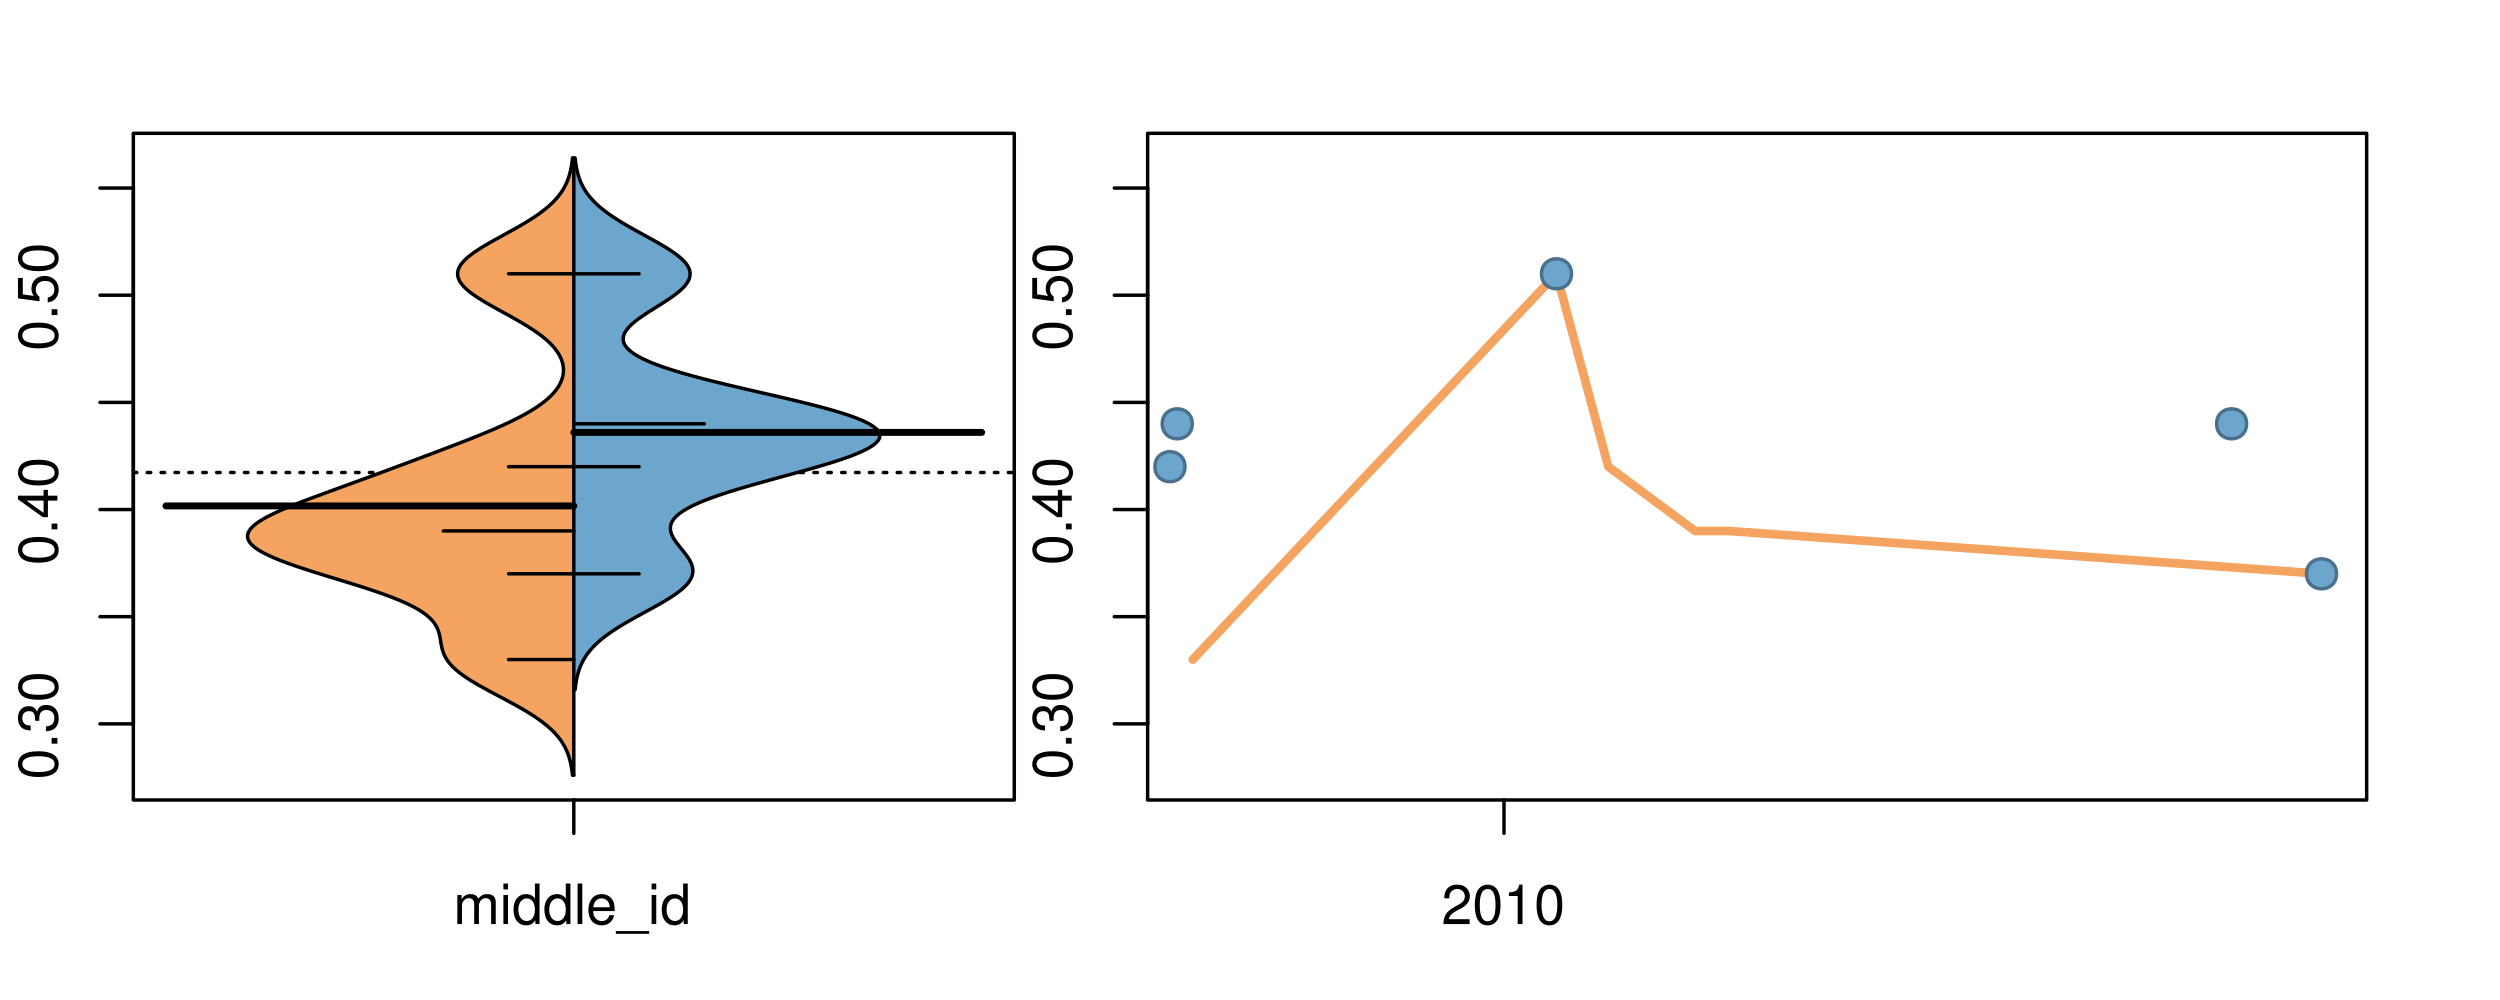 <?xml version="1.0" encoding="UTF-8"?>
<svg xmlns="http://www.w3.org/2000/svg" xmlns:xlink="http://www.w3.org/1999/xlink" width="540pt" height="216pt" viewBox="0 0 540 216" version="1.1">
<defs>
<g>
<symbol overflow="visible" id="glyph0-0">
<path style="stroke:none;" d="M -8.516 -3.297 C -8.516 -2.516 -8.156 -1.781 -7.578 -1.344 C -6.828 -0.797 -5.688 -0.516 -4.109 -0.516 C -1.25 -0.516 0.281 -1.469 0.281 -3.297 C 0.281 -5.094 -1.25 -6.078 -4.047 -6.078 C -5.703 -6.078 -6.797 -5.812 -7.578 -5.25 C -8.172 -4.812 -8.516 -4.109 -8.516 -3.297 Z M -7.578 -3.297 C -7.578 -4.438 -6.422 -5 -4.141 -5 C -1.734 -5 -0.594 -4.453 -0.594 -3.281 C -0.594 -2.156 -1.781 -1.594 -4.109 -1.594 C -6.438 -1.594 -7.578 -2.156 -7.578 -3.297 Z M -7.578 -3.297 "/>
</symbol>
<symbol overflow="visible" id="glyph0-1">
<path style="stroke:none;" d="M -1.25 -2.297 L -1.25 -1.047 L 0 -1.047 L 0 -2.297 Z M -1.25 -2.297 "/>
</symbol>
<symbol overflow="visible" id="glyph0-2">
<path style="stroke:none;" d="M -3.906 -2.656 L -3.906 -3.234 C -3.906 -4.391 -3.391 -4.984 -2.359 -4.984 C -1.297 -4.984 -0.656 -4.328 -0.656 -3.234 C -0.656 -2.078 -1.234 -1.516 -2.469 -1.438 L -2.469 -0.391 C -1.781 -0.438 -1.344 -0.547 -0.953 -0.75 C -0.141 -1.188 0.281 -2.031 0.281 -3.188 C 0.281 -4.938 -0.766 -6.078 -2.375 -6.078 C -3.453 -6.078 -4.062 -5.656 -4.406 -4.625 C -4.719 -5.422 -5.312 -5.812 -6.172 -5.812 C -7.625 -5.812 -8.516 -4.844 -8.516 -3.234 C -8.516 -1.516 -7.578 -0.594 -5.766 -0.562 L -5.766 -1.625 C -6.281 -1.625 -6.562 -1.688 -6.828 -1.812 C -7.297 -2.047 -7.578 -2.578 -7.578 -3.234 C -7.578 -4.172 -7.031 -4.734 -6.125 -4.734 C -5.531 -4.734 -5.172 -4.531 -4.984 -4.062 C -4.859 -3.766 -4.812 -3.391 -4.797 -2.656 Z M -3.906 -2.656 "/>
</symbol>
<symbol overflow="visible" id="glyph0-3">
<path style="stroke:none;" d="M -2.047 -3.922 L 0 -3.922 L 0 -4.984 L -2.047 -4.984 L -2.047 -6.234 L -2.984 -6.234 L -2.984 -4.984 L -8.516 -4.984 L -8.516 -4.203 L -3.156 -0.344 L -2.047 -0.344 Z M -2.984 -3.922 L -2.984 -1.266 L -6.703 -3.922 Z M -2.984 -3.922 "/>
</symbol>
<symbol overflow="visible" id="glyph0-4">
<path style="stroke:none;" d="M -8.516 -5.719 L -8.516 -1.312 L -3.875 -0.688 L -3.875 -1.656 C -4.469 -2.141 -4.672 -2.562 -4.672 -3.219 C -4.672 -4.359 -3.891 -5.078 -2.625 -5.078 C -1.406 -5.078 -0.656 -4.375 -0.656 -3.219 C -0.656 -2.297 -1.125 -1.734 -2.094 -1.469 L -2.094 -0.422 C -1.391 -0.562 -1.062 -0.688 -0.75 -0.938 C -0.094 -1.422 0.281 -2.281 0.281 -3.234 C 0.281 -4.953 -0.969 -6.156 -2.766 -6.156 C -4.453 -6.156 -5.609 -5.047 -5.609 -3.406 C -5.609 -2.812 -5.453 -2.328 -5.094 -1.844 L -7.469 -2.172 L -7.469 -5.719 Z M -8.516 -5.719 "/>
</symbol>
<symbol overflow="visible" id="glyph0-5">
<path style="stroke:none;" d="M -8.75 -5.938 L -8.75 -4.938 L -5.5 -4.938 C -6.125 -4.531 -6.469 -3.859 -6.469 -3.016 C -6.469 -1.375 -5.156 -0.312 -3.156 -0.312 C -1.031 -0.312 0.281 -1.359 0.281 -3.047 C 0.281 -3.906 -0.047 -4.516 -0.828 -5.047 L 0 -5.047 L 0 -5.938 Z M -5.531 -3.188 C -5.531 -4.266 -4.578 -4.938 -3.078 -4.938 C -1.625 -4.938 -0.656 -4.25 -0.656 -3.188 C -0.656 -2.094 -1.625 -1.359 -3.094 -1.359 C -4.562 -1.359 -5.531 -2.094 -5.531 -3.188 Z M -5.531 -3.188 "/>
</symbol>
<symbol overflow="visible" id="glyph0-6">
<path style="stroke:none;" d="M -6.281 -3.094 L -6.281 -2.047 L -7.266 -2.047 C -7.688 -2.047 -7.906 -2.297 -7.906 -2.75 C -7.906 -2.828 -7.906 -2.875 -7.891 -3.094 L -8.719 -3.094 C -8.766 -2.875 -8.781 -2.734 -8.781 -2.531 C -8.781 -1.609 -8.25 -1.062 -7.359 -1.062 L -6.281 -1.062 L -6.281 -0.219 L -5.469 -0.219 L -5.469 -1.062 L 0 -1.062 L 0 -2.047 L -5.469 -2.047 L -5.469 -3.094 Z M -6.281 -3.094 "/>
</symbol>
<symbol overflow="visible" id="glyph0-7">
<path style="stroke:none;" d="M 1.516 -6.938 L 1.516 0.266 L 2.109 0.266 L 2.109 -6.938 Z M 1.516 -6.938 "/>
</symbol>
<symbol overflow="visible" id="glyph0-8">
<path style="stroke:none;" d="M -6.469 -3.266 C -6.469 -1.5 -5.203 -0.438 -3.094 -0.438 C -0.984 -0.438 0.281 -1.484 0.281 -3.281 C 0.281 -5.047 -0.984 -6.125 -3.047 -6.125 C -5.219 -6.125 -6.469 -5.078 -6.469 -3.266 Z M -5.547 -3.281 C -5.547 -4.406 -4.625 -5.078 -3.062 -5.078 C -1.578 -5.078 -0.641 -4.375 -0.641 -3.281 C -0.641 -2.156 -1.578 -1.469 -3.094 -1.469 C -4.609 -1.469 -5.547 -2.156 -5.547 -3.281 Z M -5.547 -3.281 "/>
</symbol>
<symbol overflow="visible" id="glyph0-9">
<path style="stroke:none;" d="M -8.75 -1.828 L -8.75 -0.812 L 0 -0.812 L 0 -1.828 Z M -8.75 -1.828 "/>
</symbol>
<symbol overflow="visible" id="glyph0-10">
<path style="stroke:none;" d="M 0 -3.422 L -6.281 -5.828 L -6.281 -4.703 L -1.188 -2.922 L -6.281 -1.25 L -6.281 -0.125 L 0 -2.328 Z M 0 -3.422 "/>
</symbol>
<symbol overflow="visible" id="glyph0-11">
<path style="stroke:none;" d="M -0.594 -6.422 C -0.562 -6.312 -0.562 -6.266 -0.562 -6.203 C -0.562 -5.859 -0.75 -5.656 -1.062 -5.656 L -4.75 -5.656 C -5.875 -5.656 -6.469 -4.844 -6.469 -3.297 C -6.469 -2.391 -6.203 -1.625 -5.734 -1.219 C -5.406 -0.922 -5.047 -0.797 -4.422 -0.781 L -4.422 -1.781 C -5.203 -1.875 -5.547 -2.328 -5.547 -3.266 C -5.547 -4.156 -5.203 -4.672 -4.609 -4.672 L -4.344 -4.672 C -3.922 -4.672 -3.75 -4.422 -3.641 -3.625 C -3.469 -2.203 -3.422 -1.984 -3.266 -1.609 C -2.969 -0.875 -2.406 -0.5 -1.578 -0.5 C -0.438 -0.5 0.281 -1.297 0.281 -2.562 C 0.281 -3.359 0 -4 -0.641 -4.703 C -0.016 -4.781 0.281 -5.094 0.281 -5.734 C 0.281 -5.938 0.25 -6.094 0.172 -6.422 Z M -1.984 -4.672 C -1.641 -4.672 -1.438 -4.578 -1.156 -4.266 C -0.797 -3.859 -0.594 -3.375 -0.594 -2.781 C -0.594 -2 -0.969 -1.547 -1.609 -1.547 C -2.266 -1.547 -2.609 -1.984 -2.766 -3.062 C -2.906 -4.109 -2.953 -4.328 -3.109 -4.672 Z M -1.984 -4.672 "/>
</symbol>
<symbol overflow="visible" id="glyph0-12">
<path style="stroke:none;" d="M 0 -5.781 L -6.281 -5.781 L -6.281 -4.781 L -2.719 -4.781 C -1.438 -4.781 -0.594 -4.109 -0.594 -3.078 C -0.594 -2.281 -1.078 -1.781 -1.844 -1.781 L -6.281 -1.781 L -6.281 -0.781 L -1.438 -0.781 C -0.391 -0.781 0.281 -1.562 0.281 -2.781 C 0.281 -3.703 -0.047 -4.297 -0.875 -4.891 L 0 -4.891 Z M 0 -5.781 "/>
</symbol>
<symbol overflow="visible" id="glyph0-13">
<path style="stroke:none;" d="M -2.812 -6.156 C -3.766 -6.156 -4.344 -6.078 -4.812 -5.906 C -5.844 -5.5 -6.469 -4.531 -6.469 -3.359 C -6.469 -1.609 -5.125 -0.484 -3.062 -0.484 C -1 -0.484 0.281 -1.578 0.281 -3.344 C 0.281 -4.781 -0.547 -5.766 -1.906 -6.031 L -1.906 -5.016 C -1.078 -4.734 -0.641 -4.172 -0.641 -3.375 C -0.641 -2.734 -0.938 -2.203 -1.469 -1.859 C -1.828 -1.625 -2.188 -1.531 -2.812 -1.531 Z M -3.625 -1.547 C -4.781 -1.625 -5.547 -2.344 -5.547 -3.344 C -5.547 -4.328 -4.734 -5.094 -3.703 -5.094 C -3.672 -5.094 -3.641 -5.094 -3.625 -5.078 Z M -3.625 -1.547 "/>
</symbol>
<symbol overflow="visible" id="glyph1-0">
<path style="stroke:none;" d="M 0.844 -6.281 L 0.844 0 L 1.844 0 L 1.844 -3.953 C 1.844 -4.859 2.516 -5.594 3.328 -5.594 C 4.062 -5.594 4.484 -5.141 4.484 -4.328 L 4.484 0 L 5.5 0 L 5.5 -3.953 C 5.5 -4.859 6.156 -5.594 6.969 -5.594 C 7.703 -5.594 8.141 -5.125 8.141 -4.328 L 8.141 0 L 9.141 0 L 9.141 -4.719 C 9.141 -5.844 8.5 -6.469 7.312 -6.469 C 6.484 -6.469 5.969 -6.219 5.391 -5.516 C 5.016 -6.188 4.516 -6.469 3.703 -6.469 C 2.859 -6.469 2.297 -6.156 1.766 -5.406 L 1.766 -6.281 Z M 0.844 -6.281 "/>
</symbol>
<symbol overflow="visible" id="glyph1-1">
<path style="stroke:none;" d="M 1.797 -6.281 L 0.797 -6.281 L 0.797 0 L 1.797 0 Z M 1.797 -8.75 L 0.797 -8.75 L 0.797 -7.484 L 1.797 -7.484 Z M 1.797 -8.75 "/>
</symbol>
<symbol overflow="visible" id="glyph1-2">
<path style="stroke:none;" d="M 5.938 -8.75 L 4.938 -8.75 L 4.938 -5.5 C 4.531 -6.125 3.859 -6.469 3.016 -6.469 C 1.375 -6.469 0.312 -5.156 0.312 -3.156 C 0.312 -1.031 1.359 0.281 3.047 0.281 C 3.906 0.281 4.516 -0.047 5.047 -0.828 L 5.047 0 L 5.938 0 Z M 3.188 -5.531 C 4.266 -5.531 4.938 -4.578 4.938 -3.078 C 4.938 -1.625 4.25 -0.656 3.188 -0.656 C 2.094 -0.656 1.359 -1.625 1.359 -3.094 C 1.359 -4.562 2.094 -5.531 3.188 -5.531 Z M 3.188 -5.531 "/>
</symbol>
<symbol overflow="visible" id="glyph1-3">
<path style="stroke:none;" d="M 1.828 -8.75 L 0.812 -8.75 L 0.812 0 L 1.828 0 Z M 1.828 -8.75 "/>
</symbol>
<symbol overflow="visible" id="glyph1-4">
<path style="stroke:none;" d="M 6.156 -2.812 C 6.156 -3.766 6.078 -4.344 5.906 -4.812 C 5.5 -5.844 4.531 -6.469 3.359 -6.469 C 1.609 -6.469 0.484 -5.125 0.484 -3.062 C 0.484 -1 1.578 0.281 3.344 0.281 C 4.781 0.281 5.766 -0.547 6.031 -1.906 L 5.016 -1.906 C 4.734 -1.078 4.172 -0.641 3.375 -0.641 C 2.734 -0.641 2.203 -0.938 1.859 -1.469 C 1.625 -1.828 1.531 -2.188 1.531 -2.812 Z M 1.547 -3.625 C 1.625 -4.781 2.344 -5.547 3.344 -5.547 C 4.328 -5.547 5.094 -4.734 5.094 -3.703 C 5.094 -3.672 5.094 -3.641 5.078 -3.625 Z M 1.547 -3.625 "/>
</symbol>
<symbol overflow="visible" id="glyph1-5">
<path style="stroke:none;" d="M 6.938 1.516 L -0.266 1.516 L -0.266 2.109 L 6.938 2.109 Z M 6.938 1.516 "/>
</symbol>
<symbol overflow="visible" id="glyph1-6">
<path style="stroke:none;" d="M 6.078 -1.047 L 1.594 -1.047 C 1.703 -1.734 2.094 -2.188 3.125 -2.797 L 4.328 -3.438 C 5.516 -4.094 6.125 -4.969 6.125 -6.016 C 6.125 -6.719 5.844 -7.375 5.344 -7.844 C 4.844 -8.297 4.219 -8.516 3.406 -8.516 C 2.328 -8.516 1.531 -8.125 1.062 -7.406 C 0.75 -6.953 0.625 -6.422 0.594 -5.562 L 1.656 -5.562 C 1.688 -6.125 1.766 -6.484 1.906 -6.75 C 2.188 -7.266 2.734 -7.578 3.375 -7.578 C 4.328 -7.578 5.047 -6.906 5.047 -5.984 C 5.047 -5.312 4.656 -4.734 3.906 -4.312 L 2.797 -3.688 C 1.016 -2.672 0.5 -1.875 0.406 0 L 6.078 0 Z M 6.078 -1.047 "/>
</symbol>
<symbol overflow="visible" id="glyph1-7">
<path style="stroke:none;" d="M 3.297 -8.516 C 2.516 -8.516 1.781 -8.156 1.344 -7.578 C 0.797 -6.828 0.516 -5.688 0.516 -4.109 C 0.516 -1.25 1.469 0.281 3.297 0.281 C 5.094 0.281 6.078 -1.25 6.078 -4.047 C 6.078 -5.703 5.812 -6.797 5.25 -7.578 C 4.812 -8.172 4.109 -8.516 3.297 -8.516 Z M 3.297 -7.578 C 4.438 -7.578 5 -6.422 5 -4.141 C 5 -1.734 4.453 -0.594 3.281 -0.594 C 2.156 -0.594 1.594 -1.781 1.594 -4.109 C 1.594 -6.438 2.156 -7.578 3.297 -7.578 Z M 3.297 -7.578 "/>
</symbol>
<symbol overflow="visible" id="glyph1-8">
<path style="stroke:none;" d="M 3.109 -6.062 L 3.109 0 L 4.156 0 L 4.156 -8.516 L 3.469 -8.516 C 3.094 -7.203 2.859 -7.016 1.219 -6.812 L 1.219 -6.062 Z M 3.109 -6.062 "/>
</symbol>
</g>
<clipPath id="clip1">
  <path d="M 28.801 28.801 L 220.086 28.801 L 220.086 173.801 L 28.801 173.801 Z M 28.801 28.801 "/>
</clipPath>
<clipPath id="clip2">
  <path d="M 247.887 28.801 L 512.199 28.801 L 512.199 173.801 L 247.887 173.801 Z M 247.887 28.801 "/>
</clipPath>
<clipPath id="clip3">
  <path d="M 233.484 14.398 L 526.598 14.398 L 526.598 188.199 L 233.484 188.199 Z M 233.484 14.398 "/>
</clipPath>
<clipPath id="clip4">
  <path d="M 247.887 28.801 L 512.199 28.801 L 512.199 173.801 L 247.887 173.801 Z M 247.887 28.801 "/>
</clipPath>
</defs>
<g id="surface231">
<path style="fill:none;stroke-width:0.75;stroke-linecap:round;stroke-linejoin:round;stroke:rgb(0%,0%,0%);stroke-opacity:1;stroke-miterlimit:10;" d="M 28.801 172.801 L 219.086 172.801 L 219.086 28.801 L 28.801 28.801 L 28.801 172.801 "/>
<path style="fill:none;stroke-width:0.75;stroke-linecap:round;stroke-linejoin:round;stroke:rgb(0%,0%,0%);stroke-opacity:1;stroke-miterlimit:10;" d="M 28.801 156.352 L 28.801 40.621 "/>
<path style="fill:none;stroke-width:0.75;stroke-linecap:round;stroke-linejoin:round;stroke:rgb(0%,0%,0%);stroke-opacity:1;stroke-miterlimit:10;" d="M 28.801 156.352 L 21.602 156.352 "/>
<path style="fill:none;stroke-width:0.75;stroke-linecap:round;stroke-linejoin:round;stroke:rgb(0%,0%,0%);stroke-opacity:1;stroke-miterlimit:10;" d="M 28.801 133.203 L 21.602 133.203 "/>
<path style="fill:none;stroke-width:0.75;stroke-linecap:round;stroke-linejoin:round;stroke:rgb(0%,0%,0%);stroke-opacity:1;stroke-miterlimit:10;" d="M 28.801 110.059 L 21.602 110.059 "/>
<path style="fill:none;stroke-width:0.75;stroke-linecap:round;stroke-linejoin:round;stroke:rgb(0%,0%,0%);stroke-opacity:1;stroke-miterlimit:10;" d="M 28.801 86.914 L 21.602 86.914 "/>
<path style="fill:none;stroke-width:0.75;stroke-linecap:round;stroke-linejoin:round;stroke:rgb(0%,0%,0%);stroke-opacity:1;stroke-miterlimit:10;" d="M 28.801 63.766 L 21.602 63.766 "/>
<path style="fill:none;stroke-width:0.75;stroke-linecap:round;stroke-linejoin:round;stroke:rgb(0%,0%,0%);stroke-opacity:1;stroke-miterlimit:10;" d="M 28.801 40.621 L 21.602 40.621 "/>
<g style="fill:rgb(0%,0%,0%);fill-opacity:1;">
  <use xlink:href="#glyph0-0" x="12.396" y="168.352"/>
  <use xlink:href="#glyph0-1" x="12.396" y="161.68"/>
  <use xlink:href="#glyph0-2" x="12.396" y="158.344"/>
  <use xlink:href="#glyph0-0" x="12.396" y="151.672"/>
</g>
<g style="fill:rgb(0%,0%,0%);fill-opacity:1;">
  <use xlink:href="#glyph0-0" x="12.396" y="122.059"/>
  <use xlink:href="#glyph0-1" x="12.396" y="115.387"/>
  <use xlink:href="#glyph0-3" x="12.396" y="112.051"/>
  <use xlink:href="#glyph0-0" x="12.396" y="105.379"/>
</g>
<g style="fill:rgb(0%,0%,0%);fill-opacity:1;">
  <use xlink:href="#glyph0-0" x="12.396" y="75.766"/>
  <use xlink:href="#glyph0-1" x="12.396" y="69.094"/>
  <use xlink:href="#glyph0-4" x="12.396" y="65.758"/>
  <use xlink:href="#glyph0-0" x="12.396" y="59.086"/>
</g>
<path style="fill:none;stroke-width:0.75;stroke-linecap:round;stroke-linejoin:round;stroke:rgb(0%,0%,0%);stroke-opacity:1;stroke-miterlimit:10;" d="M 123.941 172.801 L 123.941 172.801 "/>
<path style="fill:none;stroke-width:0.75;stroke-linecap:round;stroke-linejoin:round;stroke:rgb(0%,0%,0%);stroke-opacity:1;stroke-miterlimit:10;" d="M 123.941 172.801 L 123.941 180 "/>
<g style="fill:rgb(0%,0%,0%);fill-opacity:1;">
  <use xlink:href="#glyph1-0" x="97.941" y="199.596"/>
  <use xlink:href="#glyph1-1" x="107.938" y="199.596"/>
  <use xlink:href="#glyph1-2" x="110.602" y="199.596"/>
  <use xlink:href="#glyph1-2" x="117.273" y="199.596"/>
  <use xlink:href="#glyph1-3" x="123.945" y="199.596"/>
  <use xlink:href="#glyph1-4" x="126.609" y="199.596"/>
  <use xlink:href="#glyph1-5" x="133.281" y="199.596"/>
  <use xlink:href="#glyph1-1" x="139.953" y="199.596"/>
  <use xlink:href="#glyph1-2" x="142.617" y="199.596"/>
</g>
<g clip-path="url(#clip1)" clip-rule="nonzero">
<path style="fill:none;stroke-width:0.75;stroke-linecap:round;stroke-linejoin:round;stroke:rgb(0%,0%,0%);stroke-opacity:1;stroke-dasharray:0.75,2.25;stroke-miterlimit:10;" d="M 28.801 102.062 L 219.086 102.062 "/>
<path style=" stroke:none;fill-rule:nonzero;fill:rgb(95.686%,64.314%,37.647%);fill-opacity:1;" d="M 123.941 34.133 L 123.66 34.133 L 123.633 34.395 L 123.57 34.918 L 123.535 35.176 L 123.457 35.699 L 123.414 35.961 L 123.363 36.223 L 123.312 36.48 L 123.258 36.742 L 123.199 37.004 L 123.133 37.266 L 123.066 37.523 L 122.992 37.785 L 122.914 38.047 L 122.828 38.309 L 122.738 38.57 L 122.645 38.828 L 122.543 39.09 L 122.434 39.352 L 122.316 39.613 L 122.195 39.875 L 122.066 40.133 L 121.93 40.395 L 121.781 40.656 L 121.629 40.918 L 121.465 41.18 L 121.297 41.438 L 121.113 41.699 L 120.926 41.961 L 120.727 42.223 L 120.516 42.484 L 120.301 42.742 L 120.07 43.004 L 119.828 43.266 L 119.582 43.527 L 119.32 43.789 L 119.047 44.047 L 118.766 44.309 L 118.473 44.57 L 118.168 44.832 L 117.855 45.094 L 117.531 45.352 L 117.191 45.613 L 116.844 45.875 L 116.488 46.137 L 116.117 46.398 L 115.742 46.656 L 115.352 46.918 L 114.953 47.18 L 114.547 47.441 L 114.129 47.703 L 113.707 47.961 L 113.273 48.223 L 112.832 48.484 L 112.387 48.746 L 111.934 49.008 L 111.477 49.266 L 111.012 49.527 L 110.074 50.051 L 109.602 50.312 L 109.125 50.57 L 108.172 51.094 L 107.227 51.617 L 106.758 51.875 L 106.293 52.137 L 105.832 52.398 L 105.379 52.66 L 104.93 52.922 L 104.492 53.18 L 104.062 53.441 L 103.645 53.703 L 103.234 53.965 L 102.844 54.227 L 102.457 54.484 L 102.09 54.746 L 101.742 55.008 L 101.406 55.27 L 101.086 55.527 L 100.789 55.789 L 100.508 56.051 L 100.246 56.312 L 100.008 56.574 L 99.785 56.832 L 99.586 57.094 L 99.414 57.355 L 99.262 57.617 L 99.133 57.879 L 99.027 58.137 L 98.945 58.398 L 98.887 58.66 L 98.859 58.922 L 98.848 59.184 L 98.863 59.441 L 98.906 59.703 L 98.969 59.965 L 99.059 60.227 L 99.176 60.488 L 99.309 60.746 L 99.469 61.008 L 99.656 61.27 L 99.859 61.531 L 100.086 61.793 L 100.336 62.051 L 100.602 62.312 L 100.887 62.574 L 101.195 62.836 L 101.516 63.098 L 101.859 63.355 L 102.215 63.617 L 102.586 63.879 L 102.973 64.141 L 103.375 64.402 L 103.785 64.66 L 104.207 64.922 L 104.641 65.184 L 105.078 65.445 L 105.527 65.707 L 105.984 65.965 L 106.445 66.227 L 106.91 66.488 L 107.855 67.012 L 108.328 67.27 L 108.805 67.531 L 110.223 68.316 L 110.691 68.574 L 111.156 68.836 L 112.07 69.359 L 112.516 69.621 L 112.957 69.879 L 113.395 70.141 L 113.82 70.402 L 114.234 70.664 L 114.645 70.926 L 115.047 71.184 L 115.434 71.445 L 115.812 71.707 L 116.184 71.969 L 116.539 72.23 L 116.887 72.488 L 117.223 72.75 L 117.543 73.012 L 117.855 73.273 L 118.156 73.531 L 118.441 73.793 L 118.719 74.055 L 118.98 74.316 L 119.23 74.578 L 119.469 74.836 L 119.695 75.098 L 119.906 75.359 L 120.109 75.621 L 120.297 75.883 L 120.473 76.141 L 120.641 76.402 L 120.793 76.664 L 120.934 76.926 L 121.062 77.188 L 121.18 77.445 L 121.281 77.707 L 121.379 77.969 L 121.461 78.23 L 121.527 78.492 L 121.586 78.75 L 121.633 79.012 L 121.668 79.273 L 121.695 79.535 L 121.707 79.797 L 121.703 80.055 L 121.695 80.316 L 121.672 80.578 L 121.637 80.84 L 121.594 81.102 L 121.535 81.359 L 121.465 81.621 L 121.387 81.883 L 121.293 82.145 L 121.188 82.406 L 121.07 82.664 L 120.941 82.926 L 120.797 83.188 L 120.645 83.449 L 120.48 83.711 L 120.297 83.969 L 120.109 84.23 L 119.902 84.492 L 119.684 84.754 L 119.453 85.016 L 119.207 85.273 L 118.949 85.535 L 118.676 85.797 L 118.391 86.059 L 118.09 86.32 L 117.781 86.578 L 117.453 86.84 L 117.109 87.102 L 116.758 87.363 L 116.391 87.625 L 116.008 87.883 L 115.613 88.145 L 115.203 88.406 L 114.781 88.668 L 114.344 88.93 L 113.895 89.188 L 113.434 89.449 L 112.957 89.711 L 112.469 89.973 L 111.969 90.234 L 111.457 90.492 L 110.934 90.754 L 110.395 91.016 L 109.852 91.277 L 109.293 91.539 L 108.723 91.797 L 108.145 92.059 L 107.559 92.32 L 106.961 92.582 L 106.355 92.84 L 105.742 93.102 L 105.117 93.363 L 104.488 93.625 L 103.852 93.887 L 103.211 94.145 L 102.562 94.406 L 101.906 94.668 L 101.246 94.93 L 100.582 95.191 L 99.914 95.449 L 99.242 95.711 L 98.566 95.973 L 97.887 96.234 L 97.203 96.496 L 96.52 96.754 L 95.145 97.277 L 93.762 97.801 L 93.07 98.059 L 90.289 99.105 L 89.594 99.363 L 88.895 99.625 L 88.199 99.887 L 86.801 100.41 L 86.102 100.668 L 85.398 100.93 L 84.699 101.191 L 83.293 101.715 L 82.59 101.973 L 81.887 102.234 L 80.473 102.758 L 79.762 103.02 L 79.055 103.277 L 78.34 103.539 L 76.918 104.062 L 76.203 104.324 L 75.488 104.582 L 74.77 104.844 L 74.055 105.105 L 73.336 105.367 L 72.621 105.629 L 71.906 105.887 L 71.188 106.148 L 69.055 106.934 L 68.348 107.191 L 66.949 107.715 L 66.258 107.977 L 65.574 108.238 L 64.895 108.496 L 64.223 108.758 L 63.566 109.02 L 62.914 109.281 L 62.273 109.543 L 61.652 109.801 L 61.039 110.062 L 60.441 110.324 L 59.863 110.586 L 59.297 110.844 L 58.754 111.105 L 58.23 111.367 L 57.727 111.629 L 57.246 111.891 L 56.789 112.148 L 56.355 112.41 L 55.949 112.672 L 55.574 112.934 L 55.219 113.195 L 54.898 113.453 L 54.609 113.715 L 54.348 113.977 L 54.117 114.238 L 53.93 114.5 L 53.762 114.758 L 53.637 115.02 L 53.547 115.281 L 53.488 115.543 L 53.465 115.805 L 53.488 116.062 L 53.535 116.324 L 53.625 116.586 L 53.754 116.848 L 53.91 117.109 L 54.109 117.367 L 54.352 117.629 L 54.617 117.891 L 54.926 118.152 L 55.27 118.414 L 55.645 118.672 L 56.055 118.934 L 56.504 119.195 L 56.977 119.457 L 57.484 119.719 L 58.027 119.977 L 58.59 120.238 L 59.188 120.5 L 59.812 120.762 L 60.461 121.023 L 61.133 121.281 L 61.832 121.543 L 62.547 121.805 L 63.285 122.066 L 64.043 122.328 L 64.816 122.586 L 65.605 122.848 L 66.41 123.109 L 67.223 123.371 L 68.047 123.633 L 68.883 123.891 L 69.723 124.152 L 70.566 124.414 L 72.27 124.938 L 73.121 125.195 L 73.973 125.457 L 74.82 125.719 L 75.664 125.98 L 76.5 126.242 L 77.328 126.5 L 78.148 126.762 L 78.957 127.023 L 79.758 127.285 L 80.539 127.547 L 81.309 127.805 L 82.062 128.066 L 82.801 128.328 L 83.516 128.59 L 84.219 128.848 L 84.898 129.109 L 85.555 129.371 L 86.195 129.633 L 86.809 129.895 L 87.398 130.152 L 87.969 130.414 L 88.512 130.676 L 89.031 130.938 L 89.531 131.199 L 90 131.457 L 90.445 131.719 L 90.871 131.98 L 91.27 132.242 L 91.637 132.504 L 91.992 132.762 L 92.316 133.023 L 92.617 133.285 L 92.898 133.547 L 93.156 133.809 L 93.391 134.066 L 93.613 134.328 L 93.809 134.59 L 93.984 134.852 L 94.148 135.113 L 94.293 135.371 L 94.422 135.633 L 94.539 135.895 L 94.641 136.156 L 94.727 136.418 L 94.809 136.676 L 94.879 136.938 L 94.941 137.199 L 94.996 137.461 L 95.047 137.723 L 95.094 137.98 L 95.141 138.242 L 95.18 138.504 L 95.223 138.766 L 95.27 139.027 L 95.316 139.285 L 95.367 139.547 L 95.422 139.809 L 95.484 140.07 L 95.555 140.332 L 95.629 140.59 L 95.719 140.852 L 95.816 141.113 L 95.922 141.375 L 96.043 141.637 L 96.176 141.895 L 96.32 142.156 L 96.48 142.418 L 96.656 142.68 L 96.844 142.941 L 97.047 143.199 L 97.266 143.461 L 97.5 143.723 L 97.75 143.984 L 98.016 144.246 L 98.297 144.504 L 98.594 144.766 L 98.906 145.027 L 99.23 145.289 L 99.57 145.551 L 99.93 145.809 L 100.297 146.07 L 100.68 146.332 L 101.074 146.594 L 101.48 146.852 L 101.898 147.113 L 102.332 147.375 L 102.77 147.637 L 103.215 147.898 L 103.672 148.156 L 104.137 148.418 L 104.605 148.68 L 105.082 148.941 L 105.562 149.203 L 106.047 149.461 L 106.535 149.723 L 107.52 150.246 L 108.008 150.508 L 108.5 150.766 L 108.992 151.027 L 109.48 151.289 L 109.965 151.551 L 110.445 151.812 L 110.922 152.07 L 111.395 152.332 L 111.863 152.594 L 112.324 152.855 L 112.777 153.117 L 113.223 153.375 L 113.66 153.637 L 114.09 153.898 L 114.512 154.16 L 114.922 154.422 L 115.324 154.68 L 115.715 154.941 L 116.094 155.203 L 116.469 155.465 L 116.828 155.727 L 117.176 155.984 L 117.516 156.246 L 117.844 156.508 L 118.156 156.77 L 118.465 157.031 L 118.758 157.289 L 119.039 157.551 L 119.312 157.812 L 119.574 158.074 L 119.824 158.336 L 120.066 158.594 L 120.297 158.855 L 120.512 159.117 L 120.723 159.379 L 120.922 159.641 L 121.113 159.898 L 121.293 160.16 L 121.465 160.422 L 121.625 160.684 L 121.781 160.945 L 121.926 161.203 L 122.062 161.465 L 122.195 161.727 L 122.316 161.988 L 122.434 162.25 L 122.543 162.508 L 122.645 162.77 L 122.738 163.031 L 122.828 163.293 L 122.914 163.555 L 122.992 163.812 L 123.066 164.074 L 123.199 164.598 L 123.258 164.855 L 123.312 165.117 L 123.414 165.641 L 123.457 165.902 L 123.496 166.16 L 123.535 166.422 L 123.57 166.684 L 123.633 167.207 L 123.66 167.465 L 123.941 167.465 Z M 123.941 34.133 "/>
<path style="fill:none;stroke-width:0.75;stroke-linecap:round;stroke-linejoin:round;stroke:rgb(0%,0%,0%);stroke-opacity:1;stroke-miterlimit:10;" d="M 123.941 34.133 L 123.66 34.133 L 123.633 34.395 L 123.57 34.918 L 123.535 35.176 L 123.457 35.699 L 123.414 35.961 L 123.363 36.223 L 123.312 36.48 L 123.258 36.742 L 123.199 37.004 L 123.133 37.266 L 123.066 37.523 L 122.992 37.785 L 122.914 38.047 L 122.828 38.309 L 122.738 38.57 L 122.645 38.828 L 122.543 39.09 L 122.434 39.352 L 122.316 39.613 L 122.195 39.875 L 122.066 40.133 L 121.93 40.395 L 121.781 40.656 L 121.629 40.918 L 121.465 41.18 L 121.297 41.438 L 121.113 41.699 L 120.926 41.961 L 120.727 42.223 L 120.516 42.484 L 120.301 42.742 L 120.07 43.004 L 119.828 43.266 L 119.582 43.527 L 119.32 43.789 L 119.047 44.047 L 118.766 44.309 L 118.473 44.57 L 118.168 44.832 L 117.855 45.094 L 117.531 45.352 L 117.191 45.613 L 116.844 45.875 L 116.488 46.137 L 116.117 46.398 L 115.742 46.656 L 115.352 46.918 L 114.953 47.18 L 114.547 47.441 L 114.129 47.703 L 113.707 47.961 L 113.273 48.223 L 112.832 48.484 L 112.387 48.746 L 111.934 49.008 L 111.477 49.266 L 111.012 49.527 L 110.074 50.051 L 109.602 50.312 L 109.125 50.57 L 108.172 51.094 L 107.227 51.617 L 106.758 51.875 L 106.293 52.137 L 105.832 52.398 L 105.379 52.66 L 104.93 52.922 L 104.492 53.18 L 104.062 53.441 L 103.645 53.703 L 103.234 53.965 L 102.844 54.227 L 102.457 54.484 L 102.09 54.746 L 101.742 55.008 L 101.406 55.27 L 101.086 55.527 L 100.789 55.789 L 100.508 56.051 L 100.246 56.312 L 100.008 56.574 L 99.785 56.832 L 99.586 57.094 L 99.414 57.355 L 99.262 57.617 L 99.133 57.879 L 99.027 58.137 L 98.945 58.398 L 98.887 58.66 L 98.859 58.922 L 98.848 59.184 L 98.863 59.441 L 98.906 59.703 L 98.969 59.965 L 99.059 60.227 L 99.176 60.488 L 99.309 60.746 L 99.469 61.008 L 99.656 61.27 L 99.859 61.531 L 100.086 61.793 L 100.336 62.051 L 100.602 62.312 L 100.887 62.574 L 101.195 62.836 L 101.516 63.098 L 101.859 63.355 L 102.215 63.617 L 102.586 63.879 L 102.973 64.141 L 103.375 64.402 L 103.785 64.66 L 104.207 64.922 L 104.641 65.184 L 105.078 65.445 L 105.527 65.707 L 105.984 65.965 L 106.445 66.227 L 106.91 66.488 L 107.855 67.012 L 108.328 67.27 L 108.805 67.531 L 110.223 68.316 L 110.691 68.574 L 111.156 68.836 L 112.07 69.359 L 112.516 69.621 L 112.957 69.879 L 113.395 70.141 L 113.82 70.402 L 114.234 70.664 L 114.645 70.926 L 115.047 71.184 L 115.434 71.445 L 115.812 71.707 L 116.184 71.969 L 116.539 72.23 L 116.887 72.488 L 117.223 72.75 L 117.543 73.012 L 117.855 73.273 L 118.156 73.531 L 118.441 73.793 L 118.719 74.055 L 118.98 74.316 L 119.23 74.578 L 119.469 74.836 L 119.695 75.098 L 119.906 75.359 L 120.109 75.621 L 120.297 75.883 L 120.473 76.141 L 120.641 76.402 L 120.793 76.664 L 120.934 76.926 L 121.062 77.188 L 121.18 77.445 L 121.281 77.707 L 121.379 77.969 L 121.461 78.23 L 121.527 78.492 L 121.586 78.75 L 121.633 79.012 L 121.668 79.273 L 121.695 79.535 L 121.707 79.797 L 121.703 80.055 L 121.695 80.316 L 121.672 80.578 L 121.637 80.84 L 121.594 81.102 L 121.535 81.359 L 121.465 81.621 L 121.387 81.883 L 121.293 82.145 L 121.188 82.406 L 121.07 82.664 L 120.941 82.926 L 120.797 83.188 L 120.645 83.449 L 120.48 83.711 L 120.297 83.969 L 120.109 84.23 L 119.902 84.492 L 119.684 84.754 L 119.453 85.016 L 119.207 85.273 L 118.949 85.535 L 118.676 85.797 L 118.391 86.059 L 118.09 86.32 L 117.781 86.578 L 117.453 86.84 L 117.109 87.102 L 116.758 87.363 L 116.391 87.625 L 116.008 87.883 L 115.613 88.145 L 115.203 88.406 L 114.781 88.668 L 114.344 88.93 L 113.895 89.188 L 113.434 89.449 L 112.957 89.711 L 112.469 89.973 L 111.969 90.234 L 111.457 90.492 L 110.934 90.754 L 110.395 91.016 L 109.852 91.277 L 109.293 91.539 L 108.723 91.797 L 108.145 92.059 L 107.559 92.32 L 106.961 92.582 L 106.355 92.84 L 105.742 93.102 L 105.117 93.363 L 104.488 93.625 L 103.852 93.887 L 103.211 94.145 L 102.562 94.406 L 101.906 94.668 L 101.246 94.93 L 100.582 95.191 L 99.914 95.449 L 99.242 95.711 L 98.566 95.973 L 97.887 96.234 L 97.203 96.496 L 96.52 96.754 L 95.145 97.277 L 93.762 97.801 L 93.07 98.059 L 90.289 99.105 L 89.594 99.363 L 88.895 99.625 L 88.199 99.887 L 86.801 100.41 L 86.102 100.668 L 85.398 100.93 L 84.699 101.191 L 83.293 101.715 L 82.59 101.973 L 81.887 102.234 L 80.473 102.758 L 79.762 103.02 L 79.055 103.277 L 78.34 103.539 L 76.918 104.062 L 76.203 104.324 L 75.488 104.582 L 74.77 104.844 L 74.055 105.105 L 73.336 105.367 L 72.621 105.629 L 71.906 105.887 L 71.188 106.148 L 69.055 106.934 L 68.348 107.191 L 66.949 107.715 L 66.258 107.977 L 65.574 108.238 L 64.895 108.496 L 64.223 108.758 L 63.566 109.02 L 62.914 109.281 L 62.273 109.543 L 61.652 109.801 L 61.039 110.062 L 60.441 110.324 L 59.863 110.586 L 59.297 110.844 L 58.754 111.105 L 58.23 111.367 L 57.727 111.629 L 57.246 111.891 L 56.789 112.148 L 56.355 112.41 L 55.949 112.672 L 55.574 112.934 L 55.219 113.195 L 54.898 113.453 L 54.609 113.715 L 54.348 113.977 L 54.117 114.238 L 53.93 114.5 L 53.762 114.758 L 53.637 115.02 L 53.547 115.281 L 53.488 115.543 L 53.465 115.805 L 53.488 116.062 L 53.535 116.324 L 53.625 116.586 L 53.754 116.848 L 53.91 117.109 L 54.109 117.367 L 54.352 117.629 L 54.617 117.891 L 54.926 118.152 L 55.27 118.414 L 55.645 118.672 L 56.055 118.934 L 56.504 119.195 L 56.977 119.457 L 57.484 119.719 L 58.027 119.977 L 58.59 120.238 L 59.188 120.5 L 59.812 120.762 L 60.461 121.023 L 61.133 121.281 L 61.832 121.543 L 62.547 121.805 L 63.285 122.066 L 64.043 122.328 L 64.816 122.586 L 65.605 122.848 L 66.41 123.109 L 67.223 123.371 L 68.047 123.633 L 68.883 123.891 L 69.723 124.152 L 70.566 124.414 L 72.27 124.938 L 73.121 125.195 L 73.973 125.457 L 74.82 125.719 L 75.664 125.98 L 76.5 126.242 L 77.328 126.5 L 78.148 126.762 L 78.957 127.023 L 79.758 127.285 L 80.539 127.547 L 81.309 127.805 L 82.062 128.066 L 82.801 128.328 L 83.516 128.59 L 84.219 128.848 L 84.898 129.109 L 85.555 129.371 L 86.195 129.633 L 86.809 129.895 L 87.398 130.152 L 87.969 130.414 L 88.512 130.676 L 89.031 130.938 L 89.531 131.199 L 90 131.457 L 90.445 131.719 L 90.871 131.98 L 91.27 132.242 L 91.637 132.504 L 91.992 132.762 L 92.316 133.023 L 92.617 133.285 L 92.898 133.547 L 93.156 133.809 L 93.391 134.066 L 93.613 134.328 L 93.809 134.59 L 93.984 134.852 L 94.148 135.113 L 94.293 135.371 L 94.422 135.633 L 94.539 135.895 L 94.641 136.156 L 94.727 136.418 L 94.809 136.676 L 94.879 136.938 L 94.941 137.199 L 94.996 137.461 L 95.047 137.723 L 95.094 137.98 L 95.141 138.242 L 95.18 138.504 L 95.223 138.766 L 95.27 139.027 L 95.316 139.285 L 95.367 139.547 L 95.422 139.809 L 95.484 140.07 L 95.555 140.332 L 95.629 140.59 L 95.719 140.852 L 95.816 141.113 L 95.922 141.375 L 96.043 141.637 L 96.176 141.895 L 96.32 142.156 L 96.48 142.418 L 96.656 142.68 L 96.844 142.941 L 97.047 143.199 L 97.266 143.461 L 97.5 143.723 L 97.75 143.984 L 98.016 144.246 L 98.297 144.504 L 98.594 144.766 L 98.906 145.027 L 99.23 145.289 L 99.57 145.551 L 99.93 145.809 L 100.297 146.07 L 100.68 146.332 L 101.074 146.594 L 101.48 146.852 L 101.898 147.113 L 102.332 147.375 L 102.77 147.637 L 103.215 147.898 L 103.672 148.156 L 104.137 148.418 L 104.605 148.68 L 105.082 148.941 L 105.562 149.203 L 106.047 149.461 L 106.535 149.723 L 107.52 150.246 L 108.008 150.508 L 108.5 150.766 L 108.992 151.027 L 109.48 151.289 L 109.965 151.551 L 110.445 151.812 L 110.922 152.07 L 111.395 152.332 L 111.863 152.594 L 112.324 152.855 L 112.777 153.117 L 113.223 153.375 L 113.66 153.637 L 114.09 153.898 L 114.512 154.16 L 114.922 154.422 L 115.324 154.68 L 115.715 154.941 L 116.094 155.203 L 116.469 155.465 L 116.828 155.727 L 117.176 155.984 L 117.516 156.246 L 117.844 156.508 L 118.156 156.77 L 118.465 157.031 L 118.758 157.289 L 119.039 157.551 L 119.312 157.812 L 119.574 158.074 L 119.824 158.336 L 120.066 158.594 L 120.297 158.855 L 120.512 159.117 L 120.723 159.379 L 120.922 159.641 L 121.113 159.898 L 121.293 160.16 L 121.465 160.422 L 121.625 160.684 L 121.781 160.945 L 121.926 161.203 L 122.062 161.465 L 122.195 161.727 L 122.316 161.988 L 122.434 162.25 L 122.543 162.508 L 122.645 162.77 L 122.738 163.031 L 122.828 163.293 L 122.914 163.555 L 122.992 163.812 L 123.066 164.074 L 123.199 164.598 L 123.258 164.855 L 123.312 165.117 L 123.414 165.641 L 123.457 165.902 L 123.496 166.16 L 123.535 166.422 L 123.57 166.684 L 123.633 167.207 L 123.66 167.465 L 123.941 167.465 "/>
<path style=" stroke:none;fill-rule:nonzero;fill:rgb(42.353%,65.098%,80.392%);fill-opacity:1;" d="M 123.941 148.949 L 124.227 148.949 L 124.25 148.727 L 124.273 148.5 L 124.301 148.277 L 124.332 148.051 L 124.359 147.828 L 124.395 147.602 L 124.43 147.379 L 124.469 147.152 L 124.508 146.93 L 124.551 146.703 L 124.598 146.477 L 124.648 146.254 L 124.699 146.027 L 124.754 145.805 L 124.816 145.578 L 124.875 145.355 L 124.945 145.129 L 125.016 144.906 L 125.09 144.68 L 125.168 144.457 L 125.25 144.23 L 125.34 144.008 L 125.434 143.781 L 125.527 143.559 L 125.633 143.332 L 125.742 143.109 L 125.855 142.883 L 125.977 142.66 L 126.102 142.434 L 126.23 142.211 L 126.371 141.984 L 126.516 141.762 L 126.664 141.535 L 126.824 141.312 L 126.988 141.086 L 127.16 140.859 L 127.34 140.637 L 127.527 140.41 L 127.723 140.188 L 127.922 139.961 L 128.133 139.738 L 128.352 139.512 L 128.574 139.289 L 128.809 139.062 L 129.051 138.84 L 129.297 138.613 L 129.559 138.391 L 129.82 138.164 L 130.094 137.941 L 130.379 137.715 L 130.668 137.492 L 130.965 137.266 L 131.273 137.043 L 131.582 136.816 L 131.906 136.594 L 132.234 136.367 L 132.57 136.145 L 132.914 135.918 L 133.266 135.691 L 133.621 135.469 L 133.984 135.242 L 134.352 135.02 L 134.73 134.793 L 135.109 134.57 L 135.496 134.344 L 135.887 134.121 L 136.281 133.895 L 136.68 133.672 L 137.082 133.445 L 137.484 133.223 L 137.895 132.996 L 138.305 132.773 L 138.715 132.547 L 139.125 132.324 L 139.539 132.098 L 139.949 131.875 L 140.359 131.648 L 140.77 131.426 L 141.176 131.199 L 141.578 130.977 L 141.98 130.75 L 142.379 130.527 L 143.16 130.074 L 143.539 129.852 L 143.914 129.625 L 144.281 129.402 L 144.637 129.176 L 144.992 128.953 L 145.332 128.727 L 145.664 128.504 L 145.988 128.277 L 146.297 128.055 L 146.598 127.828 L 146.887 127.605 L 147.16 127.379 L 147.426 127.156 L 147.676 126.93 L 147.91 126.707 L 148.133 126.48 L 148.34 126.258 L 148.531 126.031 L 148.715 125.809 L 148.875 125.582 L 149.023 125.359 L 149.156 125.133 L 149.273 124.906 L 149.375 124.684 L 149.461 124.457 L 149.531 124.234 L 149.586 124.008 L 149.625 123.785 L 149.648 123.559 L 149.66 123.336 L 149.652 123.109 L 149.633 122.887 L 149.602 122.66 L 149.551 122.438 L 149.492 122.211 L 149.418 121.988 L 149.332 121.762 L 149.238 121.539 L 149.129 121.312 L 149.008 121.09 L 148.883 120.863 L 148.742 120.641 L 148.598 120.414 L 148.445 120.191 L 148.285 119.965 L 148.121 119.742 L 147.777 119.289 L 147.598 119.066 L 147.418 118.84 L 147.238 118.617 L 147.055 118.391 L 146.875 118.168 L 146.695 117.941 L 146.52 117.719 L 146.348 117.492 L 146.176 117.27 L 146.016 117.043 L 145.859 116.82 L 145.707 116.594 L 145.566 116.371 L 145.434 116.145 L 145.312 115.922 L 145.203 115.695 L 145.102 115.473 L 145.016 115.246 L 144.945 115.023 L 144.883 114.797 L 144.844 114.574 L 144.816 114.348 L 144.801 114.121 L 144.812 113.898 L 144.836 113.672 L 144.879 113.449 L 144.941 113.223 L 145.02 113 L 145.125 112.773 L 145.25 112.551 L 145.387 112.324 L 145.559 112.102 L 145.742 111.875 L 145.949 111.652 L 146.184 111.426 L 146.434 111.203 L 146.711 110.977 L 147.008 110.754 L 147.324 110.527 L 147.672 110.305 L 148.039 110.078 L 148.422 109.855 L 148.84 109.629 L 149.27 109.406 L 149.723 109.18 L 150.203 108.957 L 150.699 108.73 L 151.219 108.504 L 151.762 108.281 L 152.312 108.055 L 152.898 107.832 L 153.496 107.605 L 154.113 107.383 L 154.75 107.156 L 155.402 106.934 L 156.074 106.707 L 156.762 106.484 L 157.457 106.258 L 158.176 106.035 L 158.906 105.809 L 159.645 105.586 L 160.402 105.359 L 161.168 105.137 L 161.941 104.91 L 162.727 104.688 L 163.52 104.461 L 164.32 104.238 L 165.129 104.012 L 165.938 103.789 L 166.754 103.562 L 167.574 103.34 L 168.395 103.113 L 169.219 102.887 L 170.039 102.664 L 170.859 102.438 L 171.676 102.215 L 172.492 101.988 L 173.301 101.766 L 174.102 101.539 L 174.902 101.316 L 175.688 101.09 L 176.465 100.867 L 177.234 100.641 L 177.988 100.418 L 178.734 100.191 L 179.461 99.969 L 180.172 99.742 L 180.875 99.52 L 181.551 99.293 L 182.211 99.07 L 182.855 98.844 L 183.469 98.621 L 184.066 98.395 L 184.645 98.172 L 185.191 97.945 L 185.719 97.719 L 186.215 97.496 L 186.688 97.27 L 187.141 97.047 L 187.547 96.82 L 187.934 96.598 L 188.297 96.371 L 188.613 96.148 L 188.91 95.922 L 189.172 95.699 L 189.398 95.473 L 189.598 95.25 L 189.754 95.023 L 189.879 94.801 L 189.977 94.574 L 190.023 94.352 L 190.047 94.125 L 190.035 93.902 L 189.977 93.676 L 189.898 93.453 L 189.77 93.227 L 189.609 93.004 L 189.426 92.777 L 189.184 92.555 L 188.918 92.328 L 188.625 92.102 L 188.281 91.879 L 187.914 91.652 L 187.508 91.43 L 187.066 91.203 L 186.602 90.98 L 186.094 90.754 L 185.555 90.531 L 184.996 90.305 L 184.395 90.082 L 183.77 89.855 L 183.117 89.633 L 182.43 89.406 L 181.727 89.184 L 180.992 88.957 L 180.234 88.734 L 179.461 88.508 L 178.652 88.285 L 177.828 88.059 L 176.992 87.836 L 176.125 87.609 L 175.25 87.387 L 174.359 87.16 L 173.449 86.934 L 172.531 86.711 L 171.598 86.484 L 170.656 86.262 L 169.707 86.035 L 168.746 85.812 L 167.781 85.586 L 166.812 85.363 L 165.84 85.137 L 164.867 84.914 L 163.891 84.688 L 162.914 84.465 L 161.941 84.238 L 160.973 84.016 L 160.008 83.789 L 159.047 83.566 L 158.098 83.34 L 157.152 83.117 L 156.219 82.891 L 155.293 82.668 L 154.379 82.441 L 153.48 82.219 L 152.594 81.992 L 151.719 81.77 L 150.863 81.543 L 150.023 81.316 L 149.195 81.094 L 148.395 80.867 L 147.605 80.645 L 146.836 80.418 L 146.09 80.195 L 145.359 79.969 L 144.656 79.746 L 143.309 79.297 L 142.676 79.07 L 142.059 78.848 L 141.465 78.621 L 140.898 78.398 L 140.352 78.172 L 139.832 77.949 L 139.34 77.723 L 138.863 77.5 L 138.422 77.273 L 138 77.051 L 137.602 76.824 L 137.238 76.602 L 136.891 76.375 L 136.566 76.152 L 136.277 75.926 L 136 75.699 L 135.758 75.477 L 135.535 75.25 L 135.332 75.027 L 135.168 74.801 L 135.016 74.578 L 134.887 74.352 L 134.789 74.129 L 134.707 73.902 L 134.648 73.68 L 134.617 73.453 L 134.598 73.23 L 134.613 73.004 L 134.641 72.781 L 134.688 72.555 L 134.762 72.332 L 134.848 72.105 L 134.953 71.883 L 135.082 71.656 L 135.223 71.434 L 135.387 71.207 L 135.566 70.984 L 135.758 70.758 L 135.969 70.531 L 136.191 70.309 L 136.43 70.082 L 136.684 69.859 L 136.945 69.633 L 137.219 69.41 L 137.508 69.184 L 137.801 68.961 L 138.109 68.734 L 138.426 68.512 L 138.746 68.285 L 139.082 68.062 L 139.418 67.836 L 139.758 67.613 L 140.105 67.387 L 140.457 67.164 L 140.812 66.938 L 141.168 66.715 L 141.527 66.488 L 141.887 66.266 L 142.242 66.039 L 142.602 65.816 L 142.957 65.59 L 143.309 65.367 L 143.656 65.141 L 144 64.914 L 144.34 64.691 L 144.668 64.465 L 144.996 64.242 L 145.316 64.016 L 145.621 63.793 L 145.922 63.566 L 146.211 63.344 L 146.488 63.117 L 146.758 62.895 L 147.016 62.668 L 147.254 62.445 L 147.488 62.219 L 147.703 61.996 L 147.902 61.77 L 148.094 61.547 L 148.262 61.32 L 148.418 61.098 L 148.559 60.871 L 148.68 60.648 L 148.789 60.422 L 148.879 60.199 L 148.949 59.973 L 149.008 59.746 L 149.039 59.523 L 149.059 59.297 L 149.062 59.074 L 149.043 58.848 L 149.012 58.625 L 148.957 58.398 L 148.883 58.176 L 148.801 57.949 L 148.691 57.727 L 148.57 57.5 L 148.434 57.277 L 148.273 57.051 L 148.102 56.828 L 147.914 56.602 L 147.707 56.379 L 147.488 56.152 L 147.254 55.93 L 147.004 55.703 L 146.742 55.48 L 146.465 55.254 L 146.176 55.031 L 145.875 54.805 L 145.562 54.582 L 145.238 54.355 L 144.906 54.129 L 144.562 53.906 L 144.211 53.68 L 143.848 53.457 L 143.48 53.23 L 143.105 53.008 L 142.723 52.781 L 142.332 52.559 L 141.941 52.332 L 141.543 52.109 L 141.145 51.883 L 140.738 51.66 L 140.332 51.434 L 139.926 51.211 L 139.516 50.984 L 139.105 50.762 L 138.695 50.535 L 138.285 50.312 L 137.879 50.086 L 137.473 49.863 L 137.07 49.637 L 136.668 49.414 L 136.27 49.188 L 135.879 48.961 L 135.488 48.738 L 135.102 48.512 L 134.723 48.289 L 134.348 48.062 L 133.98 47.84 L 133.617 47.613 L 133.262 47.391 L 132.91 47.164 L 132.566 46.941 L 132.23 46.715 L 131.902 46.492 L 131.582 46.266 L 131.27 46.043 L 130.965 45.816 L 130.664 45.594 L 130.375 45.367 L 130.094 45.145 L 129.82 44.918 L 129.555 44.695 L 129.297 44.469 L 129.047 44.246 L 128.809 44.02 L 128.574 43.797 L 128.348 43.57 L 128.133 43.344 L 127.922 43.121 L 127.723 42.895 L 127.523 42.672 L 127.34 42.445 L 127.16 42.223 L 126.988 41.996 L 126.824 41.773 L 126.664 41.547 L 126.512 41.324 L 126.371 41.098 L 126.23 40.875 L 126.102 40.648 L 125.977 40.426 L 125.855 40.199 L 125.742 39.977 L 125.633 39.75 L 125.527 39.527 L 125.434 39.301 L 125.34 39.078 L 125.25 38.852 L 125.168 38.629 L 125.09 38.402 L 125.016 38.18 L 124.875 37.727 L 124.816 37.504 L 124.754 37.277 L 124.699 37.055 L 124.648 36.828 L 124.598 36.605 L 124.551 36.379 L 124.508 36.156 L 124.469 35.93 L 124.43 35.707 L 124.395 35.48 L 124.359 35.258 L 124.332 35.031 L 124.301 34.809 L 124.273 34.582 L 124.25 34.359 L 124.227 34.133 L 123.941 34.133 Z M 123.941 148.949 "/>
<path style="fill:none;stroke-width:0.75;stroke-linecap:round;stroke-linejoin:round;stroke:rgb(0%,0%,0%);stroke-opacity:1;stroke-miterlimit:10;" d="M 123.941 148.949 L 124.227 148.949 L 124.25 148.727 L 124.273 148.5 L 124.301 148.277 L 124.332 148.051 L 124.359 147.828 L 124.395 147.602 L 124.43 147.379 L 124.469 147.152 L 124.508 146.93 L 124.551 146.703 L 124.598 146.477 L 124.648 146.254 L 124.699 146.027 L 124.754 145.805 L 124.816 145.578 L 124.875 145.355 L 124.945 145.129 L 125.016 144.906 L 125.09 144.68 L 125.168 144.457 L 125.25 144.23 L 125.34 144.008 L 125.434 143.781 L 125.527 143.559 L 125.633 143.332 L 125.742 143.109 L 125.855 142.883 L 125.977 142.66 L 126.102 142.434 L 126.23 142.211 L 126.371 141.984 L 126.516 141.762 L 126.664 141.535 L 126.824 141.312 L 126.988 141.086 L 127.16 140.859 L 127.34 140.637 L 127.527 140.41 L 127.723 140.188 L 127.922 139.961 L 128.133 139.738 L 128.352 139.512 L 128.574 139.289 L 128.809 139.062 L 129.051 138.84 L 129.297 138.613 L 129.559 138.391 L 129.82 138.164 L 130.094 137.941 L 130.379 137.715 L 130.668 137.492 L 130.965 137.266 L 131.273 137.043 L 131.582 136.816 L 131.906 136.594 L 132.234 136.367 L 132.57 136.145 L 132.914 135.918 L 133.266 135.691 L 133.621 135.469 L 133.984 135.242 L 134.352 135.02 L 134.73 134.793 L 135.109 134.57 L 135.496 134.344 L 135.887 134.121 L 136.281 133.895 L 136.68 133.672 L 137.082 133.445 L 137.484 133.223 L 137.895 132.996 L 138.305 132.773 L 138.715 132.547 L 139.125 132.324 L 139.539 132.098 L 139.949 131.875 L 140.359 131.648 L 140.77 131.426 L 141.176 131.199 L 141.578 130.977 L 141.98 130.75 L 142.379 130.527 L 143.16 130.074 L 143.539 129.852 L 143.914 129.625 L 144.281 129.402 L 144.637 129.176 L 144.992 128.953 L 145.332 128.727 L 145.664 128.504 L 145.988 128.277 L 146.297 128.055 L 146.598 127.828 L 146.887 127.605 L 147.16 127.379 L 147.426 127.156 L 147.676 126.93 L 147.91 126.707 L 148.133 126.48 L 148.34 126.258 L 148.531 126.031 L 148.715 125.809 L 148.875 125.582 L 149.023 125.359 L 149.156 125.133 L 149.273 124.906 L 149.375 124.684 L 149.461 124.457 L 149.531 124.234 L 149.586 124.008 L 149.625 123.785 L 149.648 123.559 L 149.66 123.336 L 149.652 123.109 L 149.633 122.887 L 149.602 122.66 L 149.551 122.438 L 149.492 122.211 L 149.418 121.988 L 149.332 121.762 L 149.238 121.539 L 149.129 121.312 L 149.008 121.09 L 148.883 120.863 L 148.742 120.641 L 148.598 120.414 L 148.445 120.191 L 148.285 119.965 L 148.121 119.742 L 147.777 119.289 L 147.598 119.066 L 147.418 118.84 L 147.238 118.617 L 147.055 118.391 L 146.875 118.168 L 146.695 117.941 L 146.52 117.719 L 146.348 117.492 L 146.176 117.27 L 146.016 117.043 L 145.859 116.82 L 145.707 116.594 L 145.566 116.371 L 145.434 116.145 L 145.312 115.922 L 145.203 115.695 L 145.102 115.473 L 145.016 115.246 L 144.945 115.023 L 144.883 114.797 L 144.844 114.574 L 144.816 114.348 L 144.801 114.121 L 144.812 113.898 L 144.836 113.672 L 144.879 113.449 L 144.941 113.223 L 145.02 113 L 145.125 112.773 L 145.25 112.551 L 145.387 112.324 L 145.559 112.102 L 145.742 111.875 L 145.949 111.652 L 146.184 111.426 L 146.434 111.203 L 146.711 110.977 L 147.008 110.754 L 147.324 110.527 L 147.672 110.305 L 148.039 110.078 L 148.422 109.855 L 148.84 109.629 L 149.27 109.406 L 149.723 109.18 L 150.203 108.957 L 150.699 108.73 L 151.219 108.504 L 151.762 108.281 L 152.312 108.055 L 152.898 107.832 L 153.496 107.605 L 154.113 107.383 L 154.75 107.156 L 155.402 106.934 L 156.074 106.707 L 156.762 106.484 L 157.457 106.258 L 158.176 106.035 L 158.906 105.809 L 159.645 105.586 L 160.402 105.359 L 161.168 105.137 L 161.941 104.91 L 162.727 104.688 L 163.52 104.461 L 164.32 104.238 L 165.129 104.012 L 165.938 103.789 L 166.754 103.562 L 167.574 103.34 L 168.395 103.113 L 169.219 102.887 L 170.039 102.664 L 170.859 102.438 L 171.676 102.215 L 172.492 101.988 L 173.301 101.766 L 174.102 101.539 L 174.902 101.316 L 175.688 101.09 L 176.465 100.867 L 177.234 100.641 L 177.988 100.418 L 178.734 100.191 L 179.461 99.969 L 180.172 99.742 L 180.875 99.52 L 181.551 99.293 L 182.211 99.07 L 182.855 98.844 L 183.469 98.621 L 184.066 98.395 L 184.645 98.172 L 185.191 97.945 L 185.719 97.719 L 186.215 97.496 L 186.688 97.27 L 187.141 97.047 L 187.547 96.82 L 187.934 96.598 L 188.297 96.371 L 188.613 96.148 L 188.91 95.922 L 189.172 95.699 L 189.398 95.473 L 189.598 95.25 L 189.754 95.023 L 189.879 94.801 L 189.977 94.574 L 190.023 94.352 L 190.047 94.125 L 190.035 93.902 L 189.977 93.676 L 189.898 93.453 L 189.77 93.227 L 189.609 93.004 L 189.426 92.777 L 189.184 92.555 L 188.918 92.328 L 188.625 92.102 L 188.281 91.879 L 187.914 91.652 L 187.508 91.43 L 187.066 91.203 L 186.602 90.98 L 186.094 90.754 L 185.555 90.531 L 184.996 90.305 L 184.395 90.082 L 183.77 89.855 L 183.117 89.633 L 182.43 89.406 L 181.727 89.184 L 180.992 88.957 L 180.234 88.734 L 179.461 88.508 L 178.652 88.285 L 177.828 88.059 L 176.992 87.836 L 176.125 87.609 L 175.25 87.387 L 174.359 87.16 L 173.449 86.934 L 172.531 86.711 L 171.598 86.484 L 170.656 86.262 L 169.707 86.035 L 168.746 85.812 L 167.781 85.586 L 166.812 85.363 L 165.84 85.137 L 164.867 84.914 L 163.891 84.688 L 162.914 84.465 L 161.941 84.238 L 160.973 84.016 L 160.008 83.789 L 159.047 83.566 L 158.098 83.34 L 157.152 83.117 L 156.219 82.891 L 155.293 82.668 L 154.379 82.441 L 153.48 82.219 L 152.594 81.992 L 151.719 81.77 L 150.863 81.543 L 150.023 81.316 L 149.195 81.094 L 148.395 80.867 L 147.605 80.645 L 146.836 80.418 L 146.09 80.195 L 145.359 79.969 L 144.656 79.746 L 143.309 79.297 L 142.676 79.07 L 142.059 78.848 L 141.465 78.621 L 140.898 78.398 L 140.352 78.172 L 139.832 77.949 L 139.34 77.723 L 138.863 77.5 L 138.422 77.273 L 138 77.051 L 137.602 76.824 L 137.238 76.602 L 136.891 76.375 L 136.566 76.152 L 136.277 75.926 L 136 75.699 L 135.758 75.477 L 135.535 75.25 L 135.332 75.027 L 135.168 74.801 L 135.016 74.578 L 134.887 74.352 L 134.789 74.129 L 134.707 73.902 L 134.648 73.68 L 134.617 73.453 L 134.598 73.23 L 134.613 73.004 L 134.641 72.781 L 134.688 72.555 L 134.762 72.332 L 134.848 72.105 L 134.953 71.883 L 135.082 71.656 L 135.223 71.434 L 135.387 71.207 L 135.566 70.984 L 135.758 70.758 L 135.969 70.531 L 136.191 70.309 L 136.43 70.082 L 136.684 69.859 L 136.945 69.633 L 137.219 69.41 L 137.508 69.184 L 137.801 68.961 L 138.109 68.734 L 138.426 68.512 L 138.746 68.285 L 139.082 68.062 L 139.418 67.836 L 139.758 67.613 L 140.105 67.387 L 140.457 67.164 L 140.812 66.938 L 141.168 66.715 L 141.527 66.488 L 141.887 66.266 L 142.242 66.039 L 142.602 65.816 L 142.957 65.59 L 143.309 65.367 L 143.656 65.141 L 144 64.914 L 144.34 64.691 L 144.668 64.465 L 144.996 64.242 L 145.316 64.016 L 145.621 63.793 L 145.922 63.566 L 146.211 63.344 L 146.488 63.117 L 146.758 62.895 L 147.016 62.668 L 147.254 62.445 L 147.488 62.219 L 147.703 61.996 L 147.902 61.77 L 148.094 61.547 L 148.262 61.32 L 148.418 61.098 L 148.559 60.871 L 148.68 60.648 L 148.789 60.422 L 148.879 60.199 L 148.949 59.973 L 149.008 59.746 L 149.039 59.523 L 149.059 59.297 L 149.062 59.074 L 149.043 58.848 L 149.012 58.625 L 148.957 58.398 L 148.883 58.176 L 148.801 57.949 L 148.691 57.727 L 148.57 57.5 L 148.434 57.277 L 148.273 57.051 L 148.102 56.828 L 147.914 56.602 L 147.707 56.379 L 147.488 56.152 L 147.254 55.93 L 147.004 55.703 L 146.742 55.48 L 146.465 55.254 L 146.176 55.031 L 145.875 54.805 L 145.562 54.582 L 145.238 54.355 L 144.906 54.129 L 144.562 53.906 L 144.211 53.68 L 143.848 53.457 L 143.48 53.23 L 143.105 53.008 L 142.723 52.781 L 142.332 52.559 L 141.941 52.332 L 141.543 52.109 L 141.145 51.883 L 140.738 51.66 L 140.332 51.434 L 139.926 51.211 L 139.516 50.984 L 139.105 50.762 L 138.695 50.535 L 138.285 50.312 L 137.879 50.086 L 137.473 49.863 L 137.07 49.637 L 136.668 49.414 L 136.27 49.188 L 135.879 48.961 L 135.488 48.738 L 135.102 48.512 L 134.723 48.289 L 134.348 48.062 L 133.98 47.84 L 133.617 47.613 L 133.262 47.391 L 132.91 47.164 L 132.566 46.941 L 132.23 46.715 L 131.902 46.492 L 131.582 46.266 L 131.27 46.043 L 130.965 45.816 L 130.664 45.594 L 130.375 45.367 L 130.094 45.145 L 129.82 44.918 L 129.555 44.695 L 129.297 44.469 L 129.047 44.246 L 128.809 44.02 L 128.574 43.797 L 128.348 43.57 L 128.133 43.344 L 127.922 43.121 L 127.723 42.895 L 127.523 42.672 L 127.34 42.445 L 127.16 42.223 L 126.988 41.996 L 126.824 41.773 L 126.664 41.547 L 126.512 41.324 L 126.371 41.098 L 126.23 40.875 L 126.102 40.648 L 125.977 40.426 L 125.855 40.199 L 125.742 39.977 L 125.633 39.75 L 125.527 39.527 L 125.434 39.301 L 125.34 39.078 L 125.25 38.852 L 125.168 38.629 L 125.09 38.402 L 125.016 38.18 L 124.875 37.727 L 124.816 37.504 L 124.754 37.277 L 124.699 37.055 L 124.648 36.828 L 124.598 36.605 L 124.551 36.379 L 124.508 36.156 L 124.469 35.93 L 124.43 35.707 L 124.395 35.48 L 124.359 35.258 L 124.332 35.031 L 124.301 34.809 L 124.273 34.582 L 124.25 34.359 L 124.227 34.133 L 123.941 34.133 "/>
<path style="fill:none;stroke-width:1.5;stroke-linecap:round;stroke-linejoin:round;stroke:rgb(0%,0%,0%);stroke-opacity:1;stroke-miterlimit:10;" d="M 35.848 109.285 L 123.941 109.285 "/>
<path style="fill:none;stroke-width:1.5;stroke-linecap:round;stroke-linejoin:round;stroke:rgb(0%,0%,0%);stroke-opacity:1;stroke-miterlimit:10;" d="M 123.941 93.395 L 212.039 93.395 "/>
<path style="fill:none;stroke-width:0.75;stroke-linecap:round;stroke-linejoin:round;stroke:rgb(0%,0%,0%);stroke-opacity:1;stroke-miterlimit:10;" d="M 109.848 142.461 L 123.941 142.461 "/>
<path style="fill:none;stroke-width:0.75;stroke-linecap:round;stroke-linejoin:round;stroke:rgb(0%,0%,0%);stroke-opacity:1;stroke-miterlimit:10;" d="M 109.848 123.945 L 123.941 123.945 "/>
<path style="fill:none;stroke-width:0.75;stroke-linecap:round;stroke-linejoin:round;stroke:rgb(0%,0%,0%);stroke-opacity:1;stroke-miterlimit:10;" d="M 95.754 114.688 L 123.941 114.688 "/>
<path style="fill:none;stroke-width:0.75;stroke-linecap:round;stroke-linejoin:round;stroke:rgb(0%,0%,0%);stroke-opacity:1;stroke-miterlimit:10;" d="M 109.848 100.801 L 123.941 100.801 "/>
<path style="fill:none;stroke-width:0.75;stroke-linecap:round;stroke-linejoin:round;stroke:rgb(0%,0%,0%);stroke-opacity:1;stroke-miterlimit:10;" d="M 109.848 59.137 L 123.941 59.137 "/>
<path style="fill:none;stroke-width:0.75;stroke-linecap:round;stroke-linejoin:round;stroke:rgb(0%,0%,0%);stroke-opacity:1;stroke-miterlimit:10;" d="M 123.941 123.945 L 138.039 123.945 "/>
<path style="fill:none;stroke-width:0.75;stroke-linecap:round;stroke-linejoin:round;stroke:rgb(0%,0%,0%);stroke-opacity:1;stroke-miterlimit:10;" d="M 123.941 100.801 L 138.039 100.801 "/>
<path style="fill:none;stroke-width:0.75;stroke-linecap:round;stroke-linejoin:round;stroke:rgb(0%,0%,0%);stroke-opacity:1;stroke-miterlimit:10;" d="M 123.941 91.543 L 152.133 91.543 "/>
<path style="fill:none;stroke-width:0.75;stroke-linecap:round;stroke-linejoin:round;stroke:rgb(0%,0%,0%);stroke-opacity:1;stroke-miterlimit:10;" d="M 123.941 59.137 L 138.039 59.137 "/>
<path style="fill:none;stroke-width:0.75;stroke-linecap:round;stroke-linejoin:round;stroke:rgb(0%,0%,0%);stroke-opacity:1;stroke-miterlimit:10;" d="M 123.941 167.465 L 123.941 34.133 "/>
</g>
<g clip-path="url(#clip2)" clip-rule="nonzero">
<path style="fill:none;stroke-width:1.875;stroke-linecap:round;stroke-linejoin:round;stroke:rgb(95.686%,64.314%,37.647%);stroke-opacity:1;stroke-miterlimit:10;" d="M 257.637 142.461 L 336.203 59.137 L 347.395 100.801 L 366.125 114.688 L 373.336 114.688 L 501.449 123.945 "/>
</g>
<path style="fill:none;stroke-width:0.75;stroke-linecap:round;stroke-linejoin:round;stroke:rgb(0%,0%,0%);stroke-opacity:1;stroke-miterlimit:10;" d="M 324.863 172.801 L 324.863 172.801 "/>
<path style="fill:none;stroke-width:0.75;stroke-linecap:round;stroke-linejoin:round;stroke:rgb(0%,0%,0%);stroke-opacity:1;stroke-miterlimit:10;" d="M 324.863 172.801 L 324.863 180 "/>
<g style="fill:rgb(0%,0%,0%);fill-opacity:1;">
  <use xlink:href="#glyph1-6" x="311.363" y="199.596"/>
  <use xlink:href="#glyph1-7" x="318.035" y="199.596"/>
  <use xlink:href="#glyph1-8" x="324.707" y="199.596"/>
  <use xlink:href="#glyph1-7" x="331.379" y="199.596"/>
</g>
<path style="fill:none;stroke-width:0.75;stroke-linecap:round;stroke-linejoin:round;stroke:rgb(0%,0%,0%);stroke-opacity:1;stroke-miterlimit:10;" d="M 247.887 156.352 L 247.887 40.621 "/>
<path style="fill:none;stroke-width:0.75;stroke-linecap:round;stroke-linejoin:round;stroke:rgb(0%,0%,0%);stroke-opacity:1;stroke-miterlimit:10;" d="M 247.887 156.352 L 240.688 156.352 "/>
<path style="fill:none;stroke-width:0.75;stroke-linecap:round;stroke-linejoin:round;stroke:rgb(0%,0%,0%);stroke-opacity:1;stroke-miterlimit:10;" d="M 247.887 133.203 L 240.688 133.203 "/>
<path style="fill:none;stroke-width:0.75;stroke-linecap:round;stroke-linejoin:round;stroke:rgb(0%,0%,0%);stroke-opacity:1;stroke-miterlimit:10;" d="M 247.887 110.059 L 240.688 110.059 "/>
<path style="fill:none;stroke-width:0.75;stroke-linecap:round;stroke-linejoin:round;stroke:rgb(0%,0%,0%);stroke-opacity:1;stroke-miterlimit:10;" d="M 247.887 86.914 L 240.688 86.914 "/>
<path style="fill:none;stroke-width:0.75;stroke-linecap:round;stroke-linejoin:round;stroke:rgb(0%,0%,0%);stroke-opacity:1;stroke-miterlimit:10;" d="M 247.887 63.766 L 240.688 63.766 "/>
<path style="fill:none;stroke-width:0.75;stroke-linecap:round;stroke-linejoin:round;stroke:rgb(0%,0%,0%);stroke-opacity:1;stroke-miterlimit:10;" d="M 247.887 40.621 L 240.688 40.621 "/>
<g style="fill:rgb(0%,0%,0%);fill-opacity:1;">
  <use xlink:href="#glyph0-0" x="231.482" y="168.352"/>
  <use xlink:href="#glyph0-1" x="231.482" y="161.68"/>
  <use xlink:href="#glyph0-2" x="231.482" y="158.344"/>
  <use xlink:href="#glyph0-0" x="231.482" y="151.672"/>
</g>
<g style="fill:rgb(0%,0%,0%);fill-opacity:1;">
  <use xlink:href="#glyph0-0" x="231.482" y="122.059"/>
  <use xlink:href="#glyph0-1" x="231.482" y="115.387"/>
  <use xlink:href="#glyph0-3" x="231.482" y="112.051"/>
  <use xlink:href="#glyph0-0" x="231.482" y="105.379"/>
</g>
<g style="fill:rgb(0%,0%,0%);fill-opacity:1;">
  <use xlink:href="#glyph0-0" x="231.482" y="75.766"/>
  <use xlink:href="#glyph0-1" x="231.482" y="69.094"/>
  <use xlink:href="#glyph0-4" x="231.482" y="65.758"/>
  <use xlink:href="#glyph0-0" x="231.482" y="59.086"/>
</g>
<path style="fill:none;stroke-width:0.75;stroke-linecap:round;stroke-linejoin:round;stroke:rgb(0%,0%,0%);stroke-opacity:1;stroke-miterlimit:10;" d="M 247.887 172.801 L 511.199 172.801 L 511.199 28.801 L 247.887 28.801 L 247.887 172.801 "/>
<g clip-path="url(#clip3)" clip-rule="nonzero">
<g style="fill:rgb(0%,0%,0%);fill-opacity:1;">
  <use xlink:href="#glyph0-5" x="202.682" y="138.301"/>
  <use xlink:href="#glyph0-6" x="202.682" y="131.629"/>
  <use xlink:href="#glyph0-7" x="202.682" y="128.293"/>
  <use xlink:href="#glyph0-8" x="202.682" y="121.621"/>
  <use xlink:href="#glyph0-9" x="202.682" y="114.949"/>
  <use xlink:href="#glyph0-5" x="202.682" y="112.285"/>
  <use xlink:href="#glyph0-1" x="202.682" y="105.613"/>
  <use xlink:href="#glyph0-2" x="202.682" y="102.277"/>
  <use xlink:href="#glyph0-1" x="202.682" y="95.605"/>
  <use xlink:href="#glyph0-10" x="202.682" y="92.27"/>
  <use xlink:href="#glyph0-11" x="202.682" y="86.27"/>
  <use xlink:href="#glyph0-9" x="202.682" y="79.598"/>
  <use xlink:href="#glyph0-12" x="202.682" y="76.934"/>
  <use xlink:href="#glyph0-13" x="202.682" y="70.262"/>
</g>
</g>
<g clip-path="url(#clip4)" clip-rule="nonzero">
<path style="fill-rule:nonzero;fill:rgb(42.353%,65.098%,80.392%);fill-opacity:1;stroke-width:0.75;stroke-linecap:round;stroke-linejoin:round;stroke:rgb(29.02%,43.922%,54.51%);stroke-opacity:1;stroke-miterlimit:10;" d="M 255.945 100.801 C 255.945 105.121 249.465 105.121 249.465 100.801 C 249.465 96.48 255.945 96.48 255.945 100.801 "/>
<path style="fill-rule:nonzero;fill:rgb(42.353%,65.098%,80.392%);fill-opacity:1;stroke-width:0.75;stroke-linecap:round;stroke-linejoin:round;stroke:rgb(29.02%,43.922%,54.51%);stroke-opacity:1;stroke-miterlimit:10;" d="M 257.523 91.543 C 257.523 95.863 251.043 95.863 251.043 91.543 C 251.043 87.223 257.523 87.223 257.523 91.543 "/>
<path style="fill-rule:nonzero;fill:rgb(42.353%,65.098%,80.392%);fill-opacity:1;stroke-width:0.75;stroke-linecap:round;stroke-linejoin:round;stroke:rgb(29.02%,43.922%,54.51%);stroke-opacity:1;stroke-miterlimit:10;" d="M 339.445 59.137 C 339.445 63.457 332.965 63.457 332.965 59.137 C 332.965 54.816 339.445 54.816 339.445 59.137 "/>
<path style="fill-rule:nonzero;fill:rgb(42.353%,65.098%,80.392%);fill-opacity:1;stroke-width:0.75;stroke-linecap:round;stroke-linejoin:round;stroke:rgb(29.02%,43.922%,54.51%);stroke-opacity:1;stroke-miterlimit:10;" d="M 485.262 91.543 C 485.262 95.863 478.785 95.863 478.785 91.543 C 478.785 87.223 485.262 87.223 485.262 91.543 "/>
<path style="fill-rule:nonzero;fill:rgb(42.353%,65.098%,80.392%);fill-opacity:1;stroke-width:0.75;stroke-linecap:round;stroke-linejoin:round;stroke:rgb(29.02%,43.922%,54.51%);stroke-opacity:1;stroke-miterlimit:10;" d="M 504.688 123.945 C 504.688 128.266 498.207 128.266 498.207 123.945 C 498.207 119.625 504.688 119.625 504.688 123.945 "/>
</g>
</g>
</svg>
